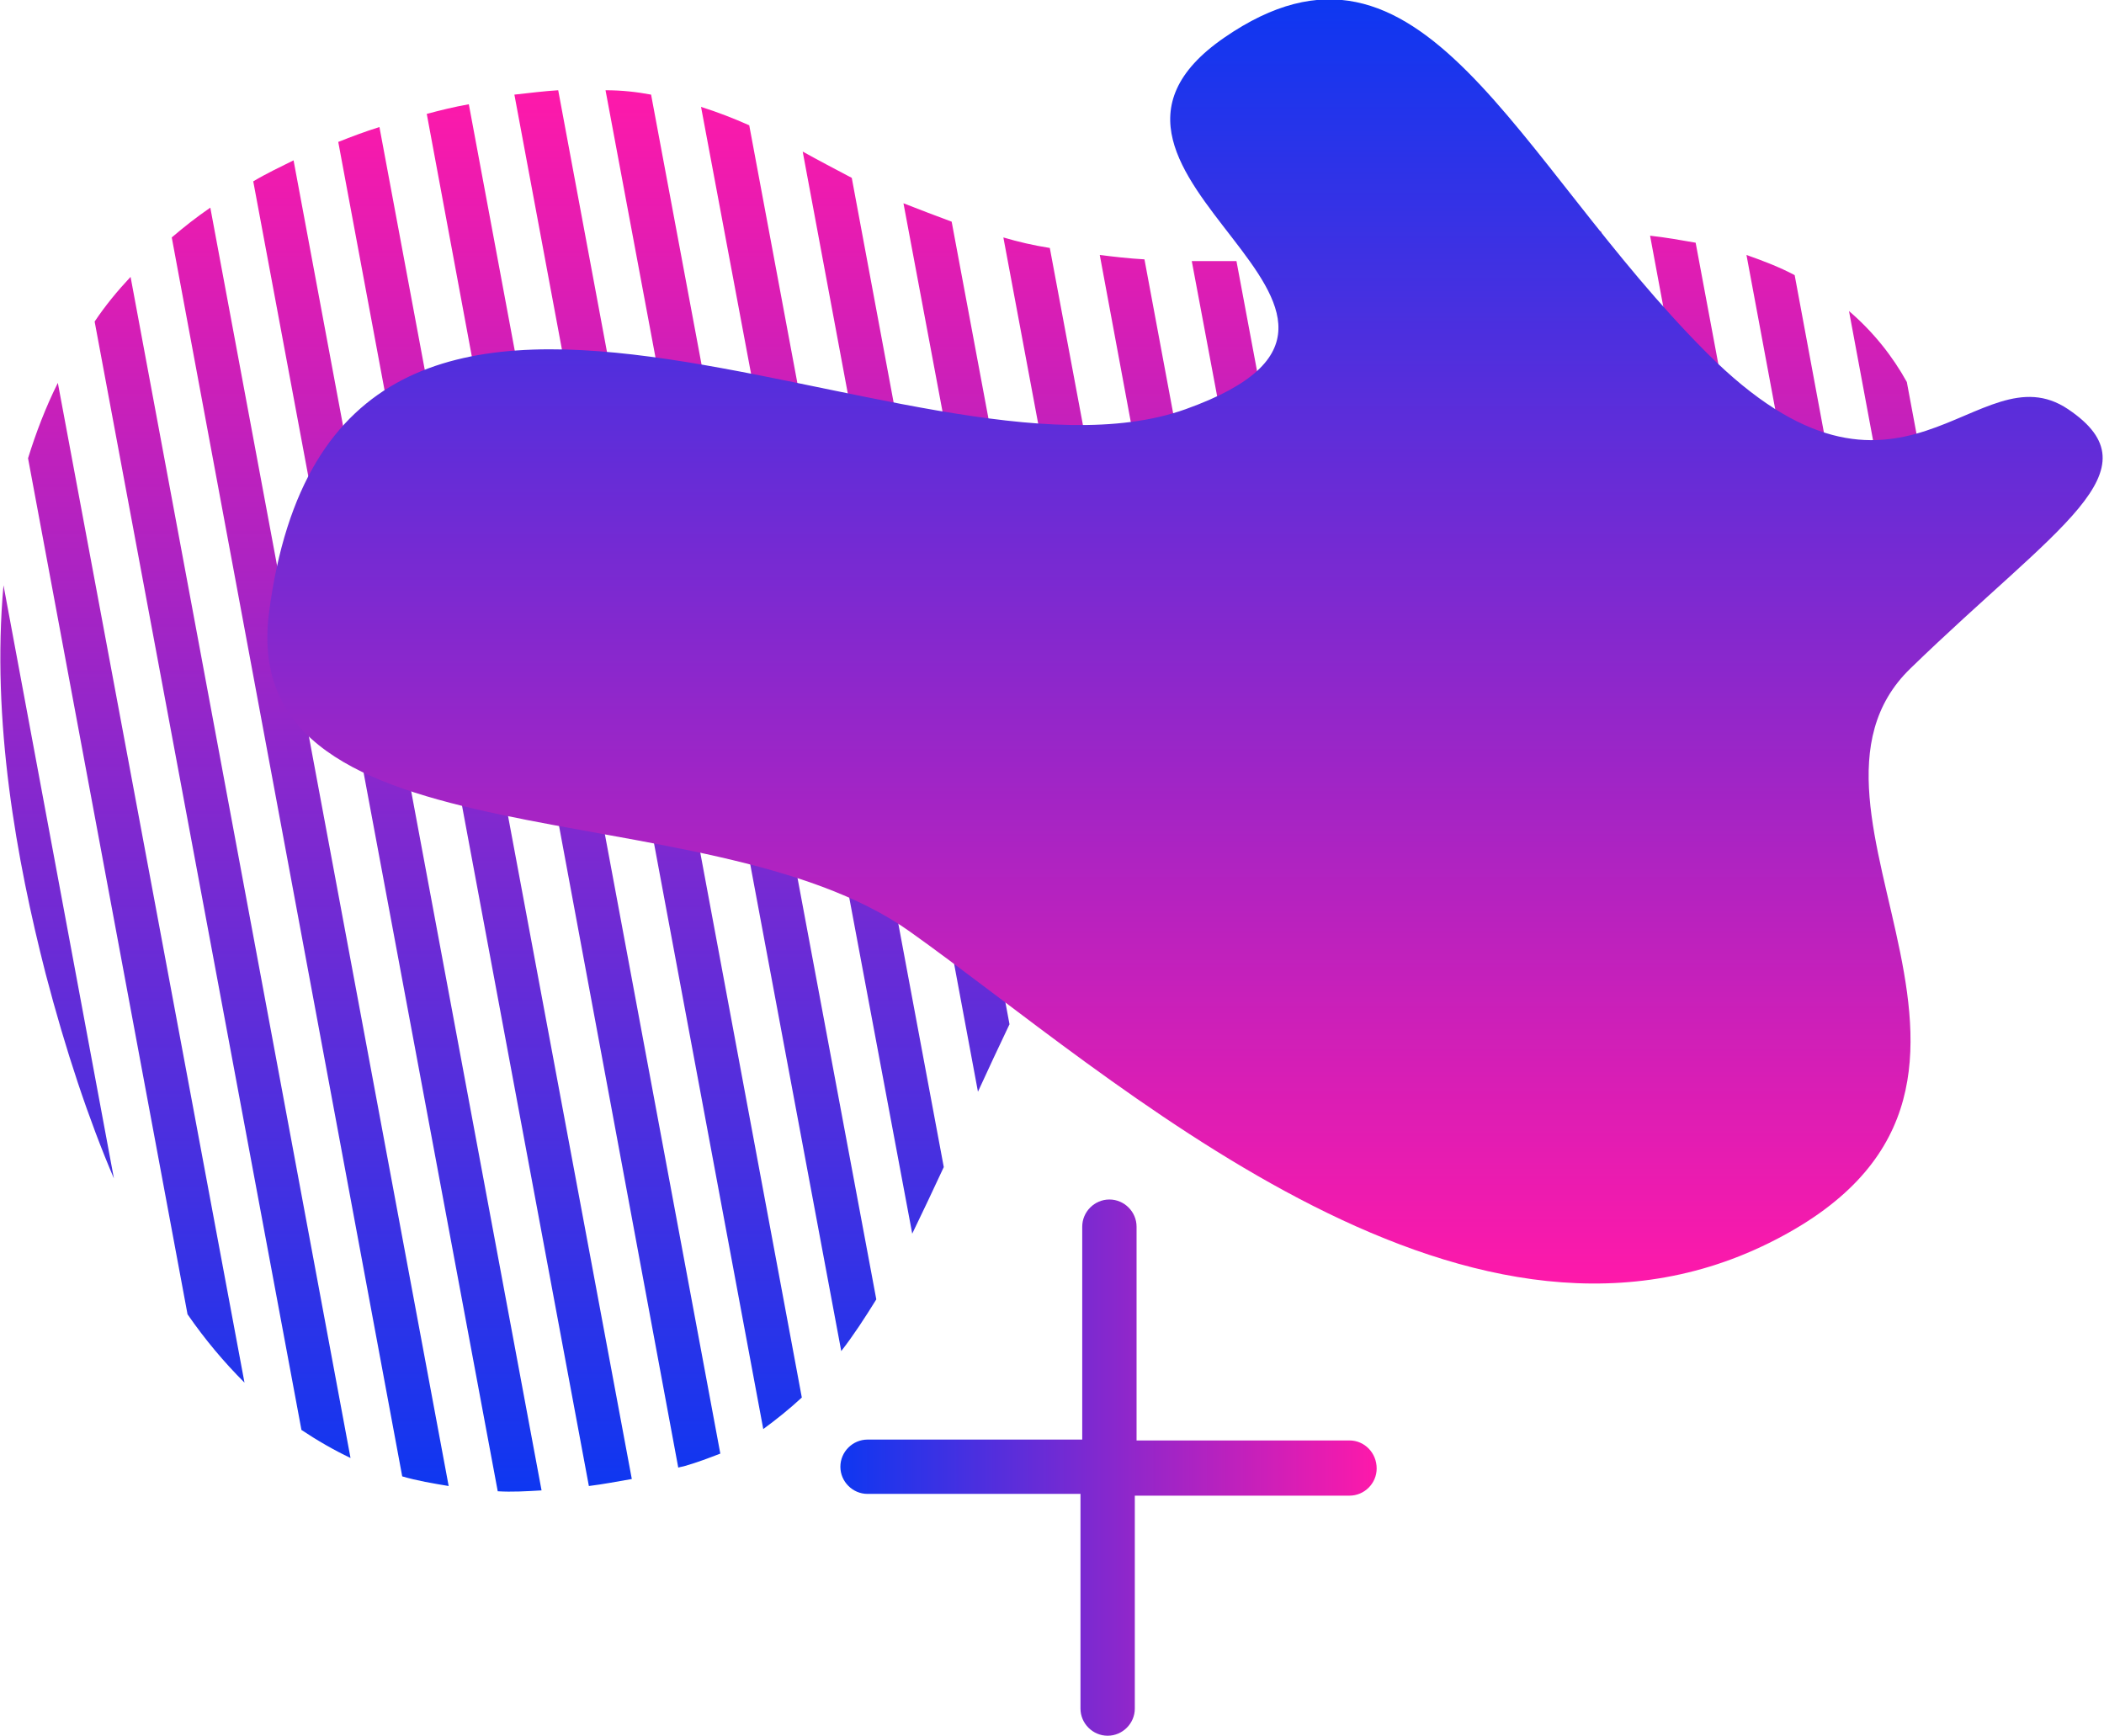 <?xml version="1.0" encoding="UTF-8"?><!-- Generator: Adobe Illustrator 23.0.4, SVG Export Plug-In . SVG Version: 6.00 Build 0)  --><svg xmlns="http://www.w3.org/2000/svg" enable-background="new 0 0 240.1 198.1" id="Layer_1" version="1.1" viewBox="0 0 240.1 198.1" x="0px" xml:space="preserve" y="0px">
<g>
	<linearGradient gradientUnits="userSpaceOnUse" id="SVGID_1_" x1="110.19" x2="110.19" y1="170.18" y2="10.251">
		<stop offset="0" stop-color="#0E37F1"/>
		<stop offset="1" stop-color="#FE19AA"/>
	</linearGradient>
	<path d="m0.4 66.8l12.6 67.7c-2.9-6.8-5.5-14.6-7.8-23.4-3.3-12.9-6.2-28.8-4.8-44.3zm21 83.2c2 2.9 4.2 5.5 6.5 7.8l-21.3-114.1c-1.4 2.8-2.5 5.7-3.4 8.6l18.2 97.7zm13 13.2c1.8 1.2 3.7 2.3 5.6 3.2l-25.1-134.8c-1.5 1.6-2.9 3.3-4.1 5.1l23.6 126.5zm11.5 5.3c1.7 0.5 3.5 0.8 5.3 1.1l-27.2-145.9c-1.6 1.1-3 2.2-4.4 3.4l26.3 141.4zm10.9 1.7c1.6 0.1 3.3 0 5-0.1l-28.3-151.8c-1.6 0.8-3.1 1.5-4.6 2.4l27.9 149.5zm10.4-0.6c1.6-0.2 3.2-0.5 4.9-0.8l-28.8-154.3c-1.6 0.5-3.2 1.1-4.7 1.7l28.6 153.4zm10.2-2.1c0.3-0.1 0.5-0.1 0.8-0.2 1.4-0.4 2.7-0.9 4-1.4l-28.7-154c-1.7 0.3-3.3 0.7-4.8 1.1l28.7 154.5zm9.7-4.4c1.5-1.1 3-2.3 4.4-3.6l-27.8-149.2c-1.6 0.1-3.2 0.3-5 0.5l28.4 152.3zm8.9-8.9c1.4-1.8 2.7-3.8 4-5.9l-25.7-137.5c-1.6-0.3-3.3-0.5-5.2-0.5l26.9 143.9zm8.1-13.4c1.2-2.5 2.4-5 3.6-7.6l-22.2-118.9c-1.8-0.8-3.6-1.5-5.5-2.1l24.1 128.6zm7.5-16.2c1.2-2.6 2.4-5.2 3.6-7.7l-18-96.6c-1.9-1-3.8-2-5.6-3l20 107.3zm7.6-15.5c1.2-2.2 2.5-4.3 3.9-6.2l-14.5-77.6c-1.9-0.7-3.7-1.4-5.5-2.1l16.1 85.9zm8.4-11.9c1.3-1.5 2.8-2.9 4.3-4.2l-12.1-64.7c-1.9-0.3-3.6-0.7-5.3-1.2l13.1 70.1zm9.1-7.8c1.5-0.9 3-1.7 4.6-2.4l-10.7-57.4c-1.8-0.1-3.5-0.3-5.1-0.5l11.2 60.3zm9.7-4.2c1.6-0.4 3.2-0.7 4.9-0.9l-10.2-54.5h-5.1l10.4 55.4zm10.4-1.2c1.6 0 3.3 0.1 5.1 0.3l-10.3-55c-1.7 0.1-3.4 0.3-5 0.3l10.2 54.4zm10.7 1.1c0.7 0.1 1.3 0.2 2 0.4 1.1 0.2 2.2 0.5 3.3 0.6l-10.8-58c-1.7 0.2-3.3 0.4-4.9 0.6l10.4 56.4zm10.9 1.8c1.7 0.1 3.4 0.2 5.1 0.2l-11.2-60.2c-1.6 0.2-3.2 0.4-4.9 0.6l11 59.4zm10.5-0.2c1.7-0.2 3.3-0.5 4.9-0.8l-11.1-59.5h-5l11.2 60.3zm10.1-2.3c1.6-0.6 3.2-1.3 4.7-2.1l-10.2-54.6c-1.7-0.3-3.4-0.6-5.2-0.8l10.7 57.5zm9.6-5.4c1.6-1.2 3-2.6 4.3-4l-8.1-43.6c-1.7-0.9-3.5-1.6-5.5-2.3l9.3 49.9zm2.4-43.5l6.2 33.3c1.7-3.2 2.8-6.7 3.2-10.2l-2.8-15c-1.6-2.9-3.8-5.7-6.6-8.1z" fill="url(#SVGID_1_)"/>
	<linearGradient gradientUnits="userSpaceOnUse" id="SVGID_2_" x1="135.31" x2="135.31" y2="146.47">
		<stop offset="0" stop-color="#0E37F1"/>
		<stop offset="1" stop-color="#FE19AA"/>
	</linearGradient>
	<path d="m30.7 69.9c-3.8 29.5 49.9 19.9 73.1 36.4s62.7 53 98 35.6-0.6-49.3 16.2-65.6 28.4-22.6 18-29.6-19.1 15.7-41.2-6.4-32.5-51.6-55.1-36 26.6 31.3-4.4 42.4-97-34.8-104.6 23.2z" fill="url(#SVGID_2_)"/>
	<linearGradient gradientUnits="userSpaceOnUse" id="SVGID_3_" x1="95.877" x2="157.13" y1="167.5" y2="167.5">
		<stop offset="0" stop-color="#0E37F1"/>
		<stop offset="1" stop-color="#FE19AA"/>
	</linearGradient>
	<path d="m154 164.4h-24.3v-24.4c0-1.7-1.4-3.1-3.1-3.1s-3.1 1.4-3.1 3.1v24.3h-24.5c-1.7 0-3.1 1.4-3.1 3.1s1.4 3.1 3.1 3.1h24.3v24.5c0 1.7 1.4 3.1 3.1 3.1s3.1-1.4 3.1-3.1v-24.3h24.5c1.7 0 3.1-1.4 3.1-3.1 0-1.8-1.4-3.2-3.1-3.2z" fill="url(#SVGID_3_)"/>
</g>
</svg>